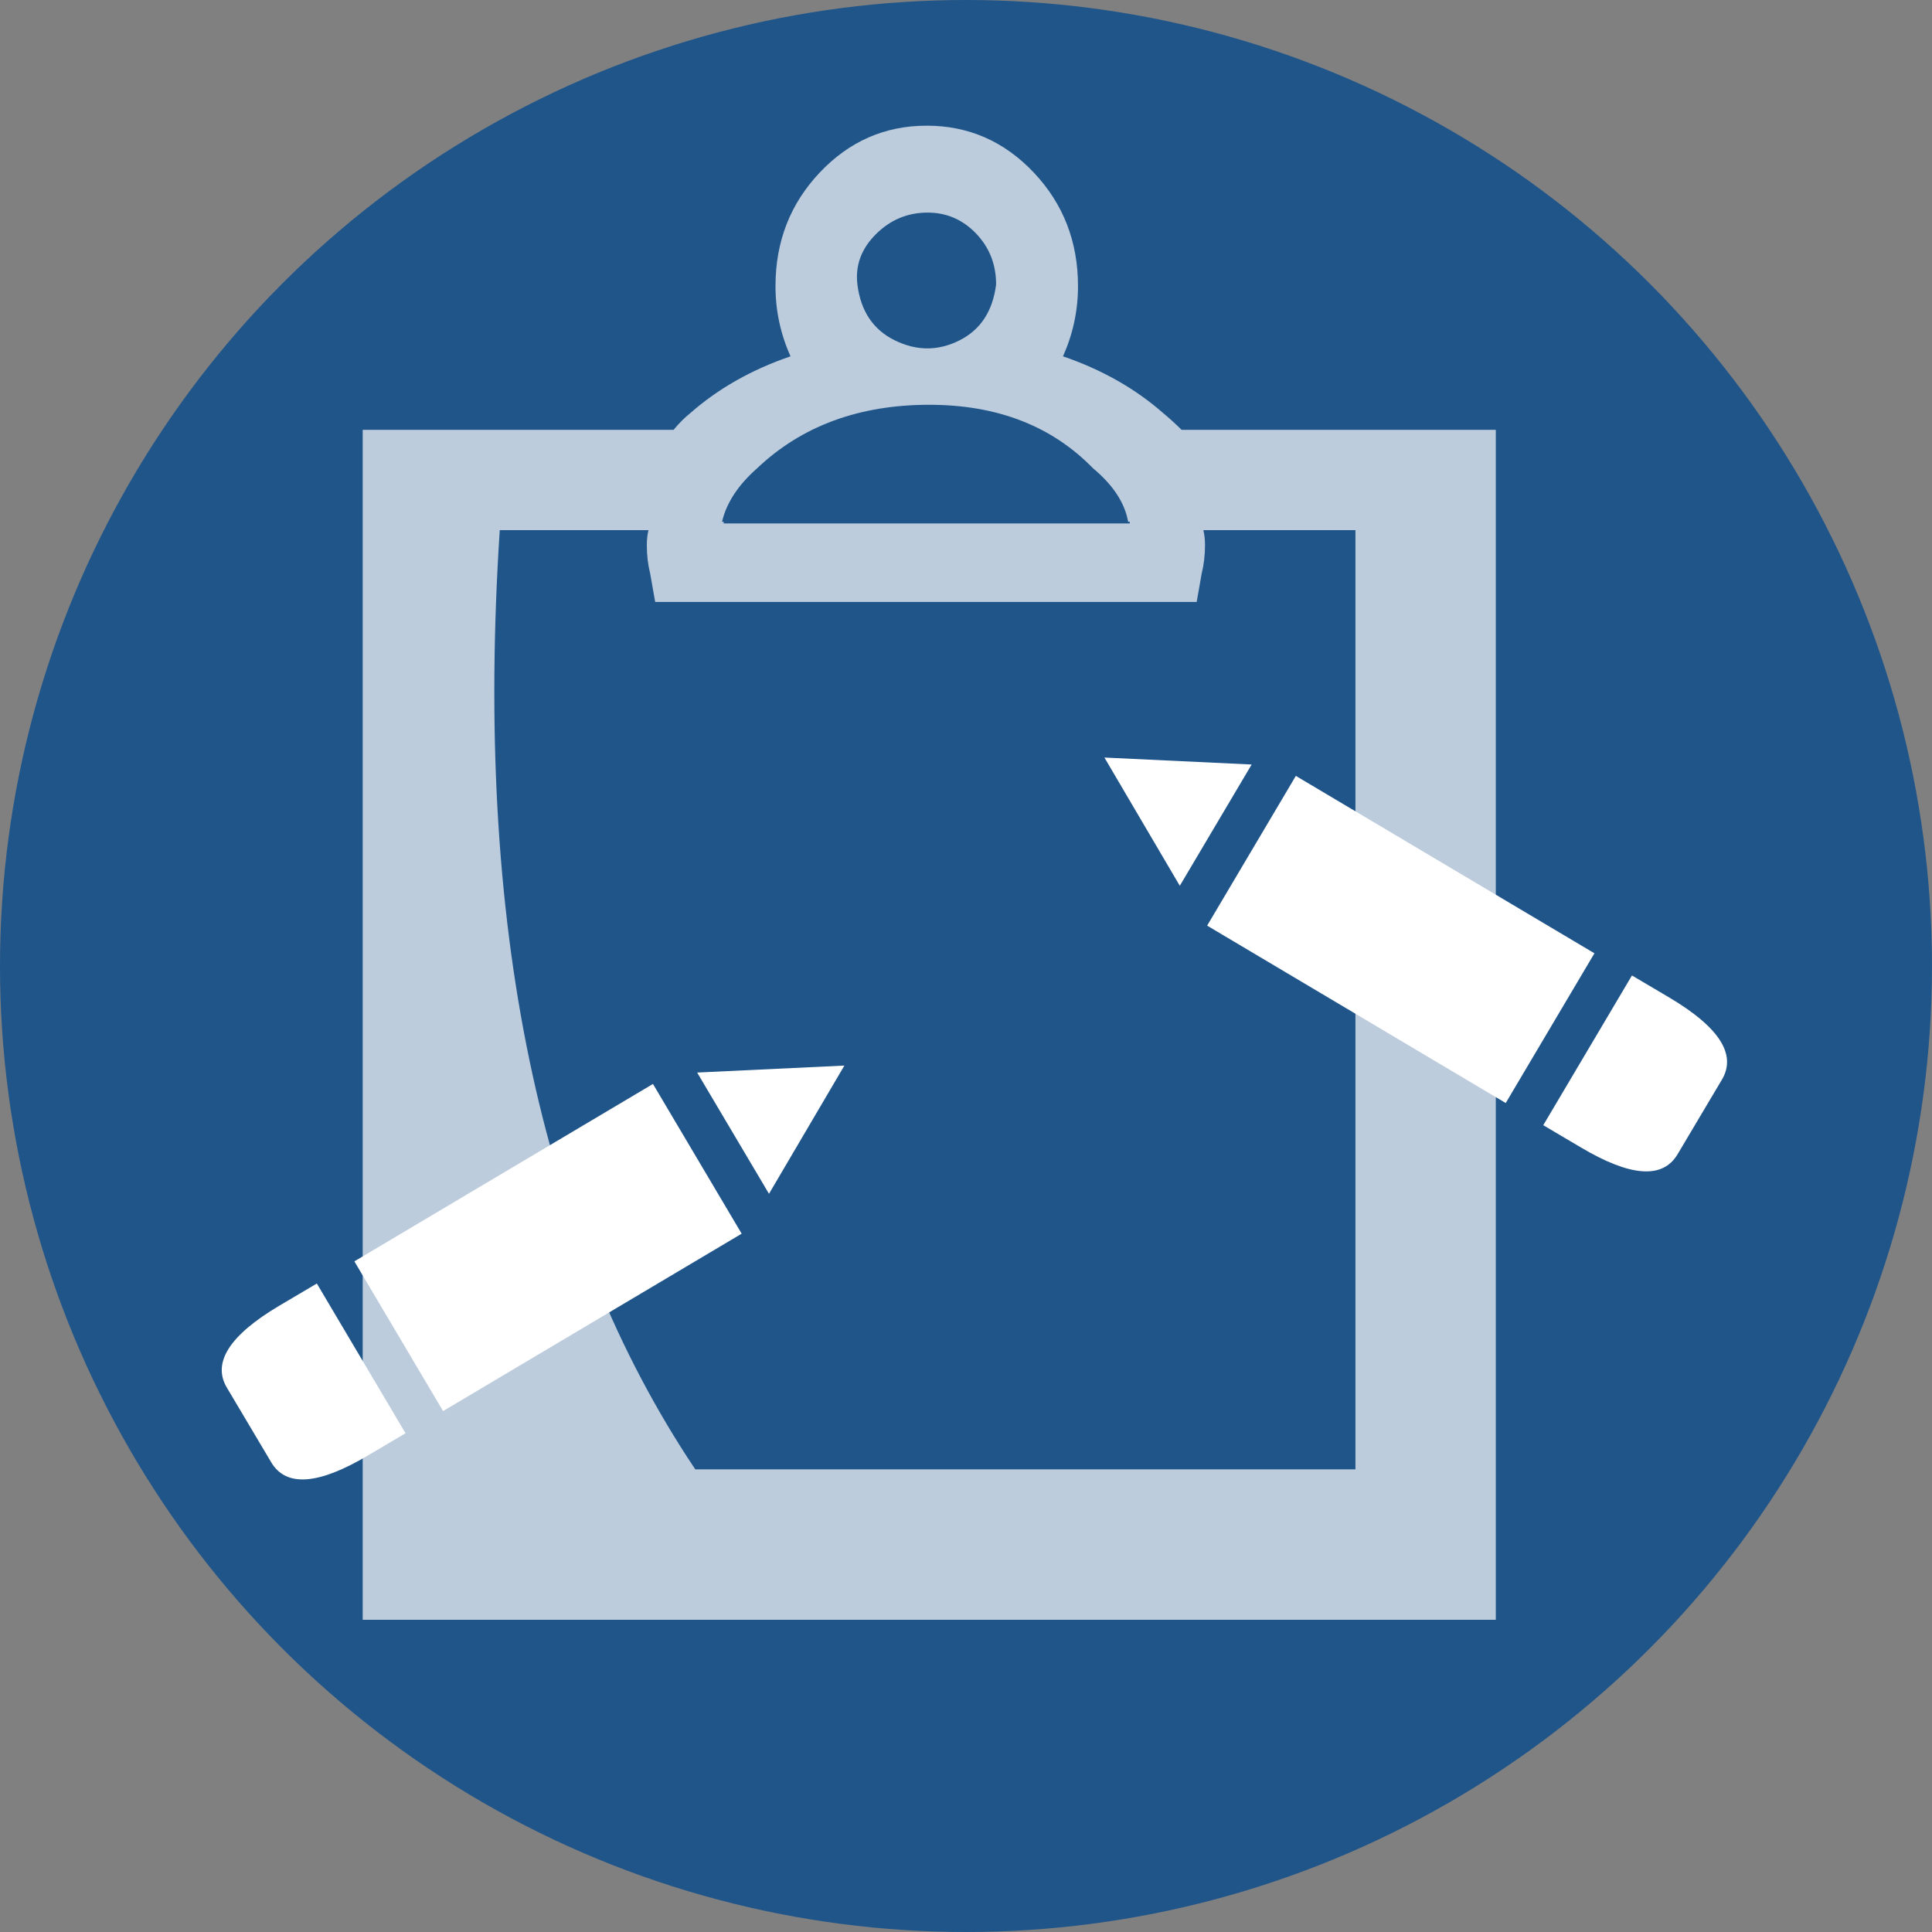 <?xml version="1.0" encoding="utf-8"?>
<!-- Generator: Adobe Illustrator 16.0.0, SVG Export Plug-In . SVG Version: 6.00 Build 0)  -->
<!DOCTYPE svg PUBLIC "-//W3C//DTD SVG 1.1//EN" "http://www.w3.org/Graphics/SVG/1.1/DTD/svg11.dtd">
<svg version="1.1" xmlns="http://www.w3.org/2000/svg" xmlns:xlink="http://www.w3.org/1999/xlink" x="0px" y="0px"
	 width="282.232px" height="282.232px" viewBox="-755.693 -1509.46 282.232 282.232"
	 enable-background="new -755.693 -1509.46 282.232 282.232" xml:space="preserve">
<rect x="-755.693" y="-1509.46" width="282.232" height="282.232" fill="#808080" stroke="none"/>
<g id="_x2D_--" display="none">
</g>
<g id="fond">
	<circle fill="#20558A" cx="-614.578" cy="-1368.344" r="141.116"/>
</g>
<g id="A" display="none">
	<g display="inline">
		<path fill="#FFFFFF" d="M-739.084-1423.5v-8.232h8.232v8.232H-739.084z"/>
		<path fill="#FFFFFF" d="M-722.414-1423.5v-8.232h8.232v8.232H-722.414z"/>
		<path fill="#FFFFFF" d="M-705.744-1423.5v-8.232h8.232v8.232H-705.744z"/>
		<path fill="#FFFFFF" d="M-689.074-1423.5v-8.232h8.232v8.232H-689.074z"/>
		<path fill="#FFFFFF" d="M-672.404-1423.5v-8.232h8.232v8.232H-672.404z"/>
		<path fill="#FFFFFF" d="M-655.734-1423.5v-8.232h8.232v8.232H-655.734z"/>
		<path fill="#FFFFFF" d="M-639.064-1423.5v-8.232h8.232v8.232H-639.064z"/>
		<path fill="#FFFFFF" d="M-622.395-1423.5v-8.232h8.232v8.232H-622.395z"/>
		<path fill="#FFFFFF" d="M-605.725-1423.5v-8.232h8.232v8.232H-605.725z"/>
		<path fill="#FFFFFF" d="M-589.055-1423.5v-8.232h8.232v8.232H-589.055z"/>
		<path fill="#FFFFFF" d="M-572.385-1423.5v-8.232h8.232v8.232H-572.385z"/>
		<path fill="#FFFFFF" d="M-555.715-1423.5v-8.232h8.232v8.232H-555.715z"/>
		<path fill="#FFFFFF" d="M-539.045-1423.5v-8.232h8.232v8.232H-539.045z"/>
		<path fill="#FFFFFF" d="M-522.375-1423.5v-8.232h8.232v8.232H-522.375z"/>
		<path fill="#FFFFFF" d="M-505.705-1423.5v-8.232h8.232v8.232H-505.705z"/>
		<path fill="#FFFFFF" d="M-489.035-1423.5v-8.232h8.232v8.232H-489.035z"/>
	</g>
	<g display="inline">
		<path fill="#FFFFFF" d="M-688.035-1343.5v-27.441h27.441v27.441H-688.035z"/>
		<path fill="#FFFFFF" d="M-632.469-1343.5v-27.441h27.441v27.441H-632.469z"/>
		<path fill="#FFFFFF" d="M-576.902-1343.5v-27.441h27.441v27.441H-576.902z"/>
		<path fill="#FFFFFF" d="M-688.035-1295.5v-27.441h27.441v27.441H-688.035z"/>
		<path fill="#FFFFFF" d="M-632.469-1295.5v-27.441h27.441v27.441H-632.469z"/>
		<path fill="#FFFFFF" d="M-576.902-1295.5v-27.441h27.441v27.441H-576.902z"/>
	</g>
	<rect x="-755.693" y="-1509.46" display="inline" opacity="0.3" fill="#FFFFFF" width="291.303" height="83.96"/>
	<g display="inline">
		<path fill="#FFFFFF" d="M-674.476-1411.057v-34.043h13.33v34.043H-674.476z"/>
		<path fill="#FFFFFF" d="M-624.556-1411.057v-34.043h13.33v34.043H-624.556z"/>
		<path fill="#FFFFFF" d="M-574.636-1411.057v-34.043h13.33v34.043H-574.636z"/>
	</g>
	<g id="Calque_2" display="inline">
	</g>
	<g id="Calque_7" display="inline">
	</g>
</g>
<g id="B">
	<g opacity="0.7">
		<path fill="#FFFFFF" d="M-598.216-1467.662c0,3.582-0.732,7-2.197,10.254c5.695,1.953,10.578,4.723,14.648,8.301
			c0.977,0.816,1.869,1.629,2.686,2.441h38.574h7.324v7.324v159.18v7.324h-7.324h-150.879h-7.324v-7.324v-159.18v-7.324h7.324
			h38.086c0.813-0.977,1.625-1.789,2.441-2.441c4.066-3.578,8.949-6.348,14.648-8.301c-1.465-3.254-2.197-6.672-2.197-10.254
			c0-6.508,2.155-12.043,6.47-16.602c4.311-4.555,9.521-6.836,15.625-6.836s11.311,2.281,15.625,6.836
			C-600.375-1479.705-598.216-1474.17-598.216-1467.662z M-654.124-1294.811h96.436v-137.207h-22.217
			c0.16,0.652,0.244,1.385,0.244,2.197c0,1.465-0.164,2.85-0.488,4.15l-0.732,4.15h-3.906h-71.289h-3.906l-0.732-4.15
			c-0.328-1.301-0.488-2.686-0.488-4.15c0-0.813,0.08-1.545,0.244-2.197h-21.729
			C-686.435-1374.561-676.913-1328.826-654.124-1294.811z M-645.091-1441.051c-2.77,2.441-4.479,5.047-5.127,7.813h0.244v0.244
			h59.326v-0.244h-0.244c-0.488-2.766-2.197-5.371-5.127-7.813c-6.023-6.184-14-9.277-23.926-9.277
			C-630.198-1450.328-638.583-1447.234-645.091-1441.051z M-627.757-1475.23c-2.117,2.117-3.014,4.559-2.686,7.324
			c0.488,3.906,2.319,6.634,5.493,8.179c3.174,1.549,6.306,1.549,9.399,0c3.09-1.545,4.883-4.272,5.371-8.179
			c0-2.93-0.977-5.409-2.93-7.446c-1.953-2.033-4.314-3.052-7.08-3.052C-623.118-1478.404-625.644-1477.344-627.757-1475.23z"/>
	</g>
	<g>
		<path fill="#FFFFFF" d="M-709.408-1321.959l12.957,21.873l-5.483,3.239c-7.27,4.319-11.984,4.651-14.145,0.994l-6.479-10.904
			c-2.16-3.655,0.396-7.644,7.665-11.962L-709.408-1321.959z M-703.925-1325.199l43.619-25.914l12.958,21.873l-43.619,25.914
			L-703.925-1325.199z M-632.343-1353.797l-11.013,18.732l-10.495-17.713L-632.343-1353.797z"/>
	</g>
	<g>
		<path fill="#FFFFFF" d="M-572.849-1397.777l-10.495,17.713l-11.013-18.732L-572.849-1397.777z M-535.732-1348.327l-43.619-25.914
			l12.958-21.873l43.619,25.914L-535.732-1348.327z M-511.807-1363.72c7.27,4.319,9.825,8.307,7.665,11.962l-6.479,10.904
			c-2.16,3.657-6.875,3.325-14.145-0.994l-5.483-3.239l12.957-21.873L-511.807-1363.72z"/>
	</g>
</g>
<g id="C" display="none">
	<g display="inline">
		<path fill="#FFFFFF" d="M-638.217-1254.227l24.238-35.669l99.485-72.68c11.146,3.598,17.095,11.63,17.846,24.099l-99.77,72.673
			L-638.217-1254.227z M-624.828-1267.793l3.961,5.212l22.296-6.117c3.288-2.787,4.945-4.869,4.973-6.247
			c0.011-0.57-0.135-0.989-0.437-1.257c-0.306-0.267-0.789-0.408-1.454-0.421c-1.379-0.027-3.771,0.757-7.178,2.353
			c2.905-2.651,4.375-4.88,4.411-6.686c0.018-0.902-0.217-1.584-0.708-2.046c-0.489-0.462-1.258-0.703-2.303-0.724
			c-1.094-0.021-3.342,0.742-6.749,2.29c3.045-2.506,4.587-4.732,4.626-6.682c0.01-0.522-0.125-0.917-0.405-1.185
			c-0.28-0.266-0.729-0.406-1.347-0.419c-2.139-0.042-4.437,0.839-6.898,2.645L-624.828-1267.793z M-605.238-1292.004
			c0.812-0.174,1.479-0.256,2.002-0.246c1.899,0.038,2.833,0.96,2.797,2.766l-0.085,0.711l59.985-44.086
			c-1.545-1.219-3.071-2.176-4.578-2.872L-605.238-1292.004z M-598.512-1286.023c2.174,0.566,3.24,1.989,3.195,4.271l60.275-44.295
			c-0.682-1.582-1.652-3.004-2.911-4.265L-598.512-1286.023z M-593.306-1278.933c0.902,0.065,1.563,0.305,1.983,0.717
			c0.419,0.412,0.622,0.999,0.607,1.759c-0.013,0.666-0.342,1.634-0.985,2.903l59.912-43.944c-0.53-2.054-1.113-3.849-1.748-5.383
			L-593.306-1278.933z M-532.31-1345.174c7.099,3.943,11.446,10.066,13.04,18.369l18.594-13.535
			c-1.49-8.774-5.886-14.828-13.188-18.158L-532.31-1345.174z"/>
	</g>
	<g display="inline">
		<path fill="#FFFFFF" d="M-671.605-1326.925c-4.61-0.932-8.908-2.131-12.896-3.6c-1.516-0.531-2.718-1.066-3.611-1.6
			c-0.896-0.531-1.754-1.031-2.58-1.5c-0.825-0.466-1.789-0.831-2.889-1.1c-1.103-0.266-2.615-0.4-4.54-0.4
			c-2.063,0-3.543,0.869-4.437,2.6c-0.896,1.734-1.619,3.668-2.167,5.8c-0.551,2.134-1.17,4.069-1.857,5.8
			c-0.69,1.734-1.79,2.6-3.302,2.6h-0.825l-0.413-0.6c-0.277,0.934-0.619,1.4-1.032,1.4c-0.139-1.2-0.31-2.431-0.516-3.7
			c-0.207-1.266-0.31-2.5-0.31-3.7v-6.8c0-0.931,0.068-2.166,0.207-3.7c0.135-1.531,0.413-3.066,0.825-4.6
			c0.413-1.531,0.997-2.866,1.754-4c0.755-1.131,1.754-1.7,2.992-1.7c0.687,0,1.409,0.134,2.167,0.4
			c0.755,0.269,1.548,0.4,2.373,0.4c0.413-0.266,0.894-0.5,1.445-0.7c0.548-0.2,1.167-0.3,1.857-0.3c4.401,0,8.493,0.469,12.278,1.4
			c3.782,0.934,7.806,1.6,12.071,2c5.501,0.534,11.211,0.934,17.127,1.2c-0.826-3.2-2.202-5.931-4.127-8.2
			c-1.928-2.266-3.921-4.431-5.984-6.5c-2.063-2.066-3.888-4.332-5.468-6.8c-1.583-2.465-2.373-5.631-2.373-9.5
			c0-0.531,0.135-1.431,0.413-2.7c0.274-1.266,0.619-2.631,1.032-4.1c0.413-1.466,0.929-3.031,1.548-4.7
			c0.619-1.666,1.27-3.166,1.96-4.5c-2.202-1.2-4.472-2.5-6.81-3.9c-2.341-1.4-4.437-2.931-6.294-4.6
			c-1.857-1.666-3.373-3.4-4.54-5.2c-1.17-1.8-1.754-3.7-1.754-5.7c0-2.4,1.099-4.7,3.301-6.9c2.199-2.2,4.85-4.266,7.945-6.2
			c3.095-1.931,6.19-3.631,9.286-5.1c3.095-1.466,5.604-2.666,7.532-3.6c1.374-0.666,2.957-1.631,4.746-2.9
			c1.786-1.266,3.679-2.531,5.675-3.8c1.992-1.266,3.92-2.366,5.777-3.3c1.857-0.931,3.541-1.4,5.056-1.4
			c4.127,0,8.151,0.9,12.072,2.7c3.92,1.8,7.325,4.169,10.214,7.1c1.786,1.869,2.889,3.834,3.301,5.9
			c0.413,2.069,0.619,4.169,0.619,6.3c0,2.134,0.103,4.1,0.31,5.9c0.207,1.8,0.929,3.3,2.167,4.5c2.063-0.666,3.85-2.4,5.365-5.2
			c0.274-1.065,0.516-2.031,0.722-2.9c0.207-0.866,0.445-1.631,0.722-2.3c0.413-1.2,0.961-2.4,1.651-3.6
			c0.687-1.2,1.374-2.466,2.063-3.8c0.687-2,1.271-3.965,1.754-5.9c0.48-1.931,0.929-3.631,1.341-5.1
			c-1.103-0.131-2.134-0.6-3.095-1.4c-0.964-0.8-1.444-1.8-1.444-3c0-1.065,0.445-2,1.341-2.8c0.893-0.8,1.889-1.2,2.992-1.2
			c1.925,0,3.54,0.669,4.849,2c1.306,1.334,1.96,2.935,1.96,4.8c0,2-0.345,3.9-1.032,5.7c-0.69,1.8-1.548,3.535-2.58,5.2
			c-1.032,1.668-2.063,3.369-3.095,5.1c-1.032,1.734-1.825,3.469-2.373,5.2c-0.413,1.2-0.861,2.935-1.341,5.2
			c-0.483,2.269-1.103,4.5-1.857,6.7c-0.758,2.2-1.722,4.1-2.889,5.7c-1.17,1.6-2.579,2.4-4.23,2.4c-0.413,0-1.17-0.531-2.27-1.6
			c-1.103-1.065-2.373-2.431-3.817-4.1c-1.444-1.666-2.96-3.466-4.54-5.4c-1.583-1.931-2.992-3.766-4.23-5.5
			c-0.69,1.469-1.341,3-1.96,4.6c-0.619,1.6-1.206,3.134-1.754,4.6c-0.69,2-1.893,4.269-3.611,6.8c-1.722,2.535-3.476,5.1-5.262,7.7
			c-1.789,2.6-3.337,5.1-4.643,7.5c-1.309,2.4-1.96,4.4-1.96,6c0,2.669,0.722,5.6,2.167,8.8c1.445,3.2,3.024,6.5,4.746,9.9
			c1.719,3.4,3.302,6.834,4.746,10.3c1.444,3.469,2.167,6.869,2.167,10.2c0,1.6-0.586,3.769-1.754,6.5
			c-1.17,2.734-2.579,5.734-4.23,9c-1.651,3.269-3.44,6.568-5.365,9.9c-1.928,3.331-3.714,6.431-5.365,9.3
			c-1.65,2.866-2.924,5.332-3.817,7.4c-0.896,2.066-1.206,3.432-0.928,4.1l-1.032-0.2c0.96,0.131,1.992,0.666,3.095,1.6
			c1.099,0.932,2.199,1.9,3.301,2.9c1.1,1,2.27,1.931,3.508,2.8c1.238,0.866,2.543,1.3,3.92,1.3h0.207
			c0.96-0.934,1.58-1.4,1.857-1.4c0.687,0,1.374,0.231,2.063,0.7c0.687,0.465,1.032,1.031,1.032,1.7c0,1.066-0.758,1.932-2.27,2.6
			c-1.103,1.2-2.373,2.231-3.818,3.1c-1.444,0.866-3.063,1.3-4.849,1.3c-1.238,0-2.167-0.168-2.786-0.5
			c-0.619-0.334-1.135-0.7-1.548-1.1c-0.413-0.4-0.825-0.869-1.238-1.4c-0.413-0.534-1.032-1-1.857-1.4
			c-0.69-0.269-1.825-0.5-3.405-0.7c-1.583-0.2-3.198-0.435-4.849-0.7c-1.651-0.269-3.131-0.6-4.437-1c-1.309-0.4-1.96-1-1.96-1.8
			l0.207-1c0.687-3.734,1.512-7.3,2.476-10.7c0.961-3.4,1.925-6.7,2.889-9.9c0.96-3.2,1.857-6.4,2.683-9.6
			c0.825-3.2,1.444-6.6,1.857-10.2C-662.494-1325.456-666.998-1325.991-671.605-1326.925z M-675.216-1406.925
			c0.961,1.2,2.063,2.4,3.302,3.6c1.238,1.2,2.405,2.369,3.508,3.5c1.1,1.135,1.993,2.169,2.683,3.1
			c0.687-1.6,1.651-3.331,2.889-5.2c1.238-1.866,2.476-3.832,3.714-5.9c1.238-2.065,2.373-4.266,3.405-6.6
			c1.032-2.332,1.615-4.7,1.754-7.1c-3.579,1.069-6.81,2.668-9.698,4.8c-2.889,2.134-6.055,3.8-9.492,5
			c-1.651,0.4-2.96,0.869-3.921,1.4C-676.799-1409.256-676.18-1408.125-675.216-1406.925z M-638.486-1463.825
			c0.96-1.4,2.167-2.6,3.611-3.6s3.024-1.766,4.746-2.3c1.718-0.531,3.334-0.8,4.849-0.8c4.401,0,8.012,1.269,10.833,3.8
			c2.818,2.535,4.23,5.935,4.23,10.2c0,1.6-0.277,3.269-0.825,5c-0.551,1.734-1.341,3.3-2.373,4.7c-1.032,1.4-2.305,2.6-3.817,3.6
			c-1.516,1-3.167,1.569-4.953,1.7c-0.277,0.4-0.551,0.6-0.825,0.6c-2.476,0-4.746-0.531-6.81-1.6
			c-2.063-1.066-3.853-2.466-5.365-4.2c-1.515-1.731-2.683-3.7-3.508-5.9c-0.826-2.2-1.238-4.431-1.238-6.7
			C-639.931-1460.925-639.45-1462.425-638.486-1463.825z M-598.248-1441.125h0.207l-0.207-0.2V-1441.125z M-597.01-1436.525
			c0.135-0.4,0.207-1,0.207-1.8v0.2L-597.01-1436.525z"/>
	</g>
</g>
</svg>
